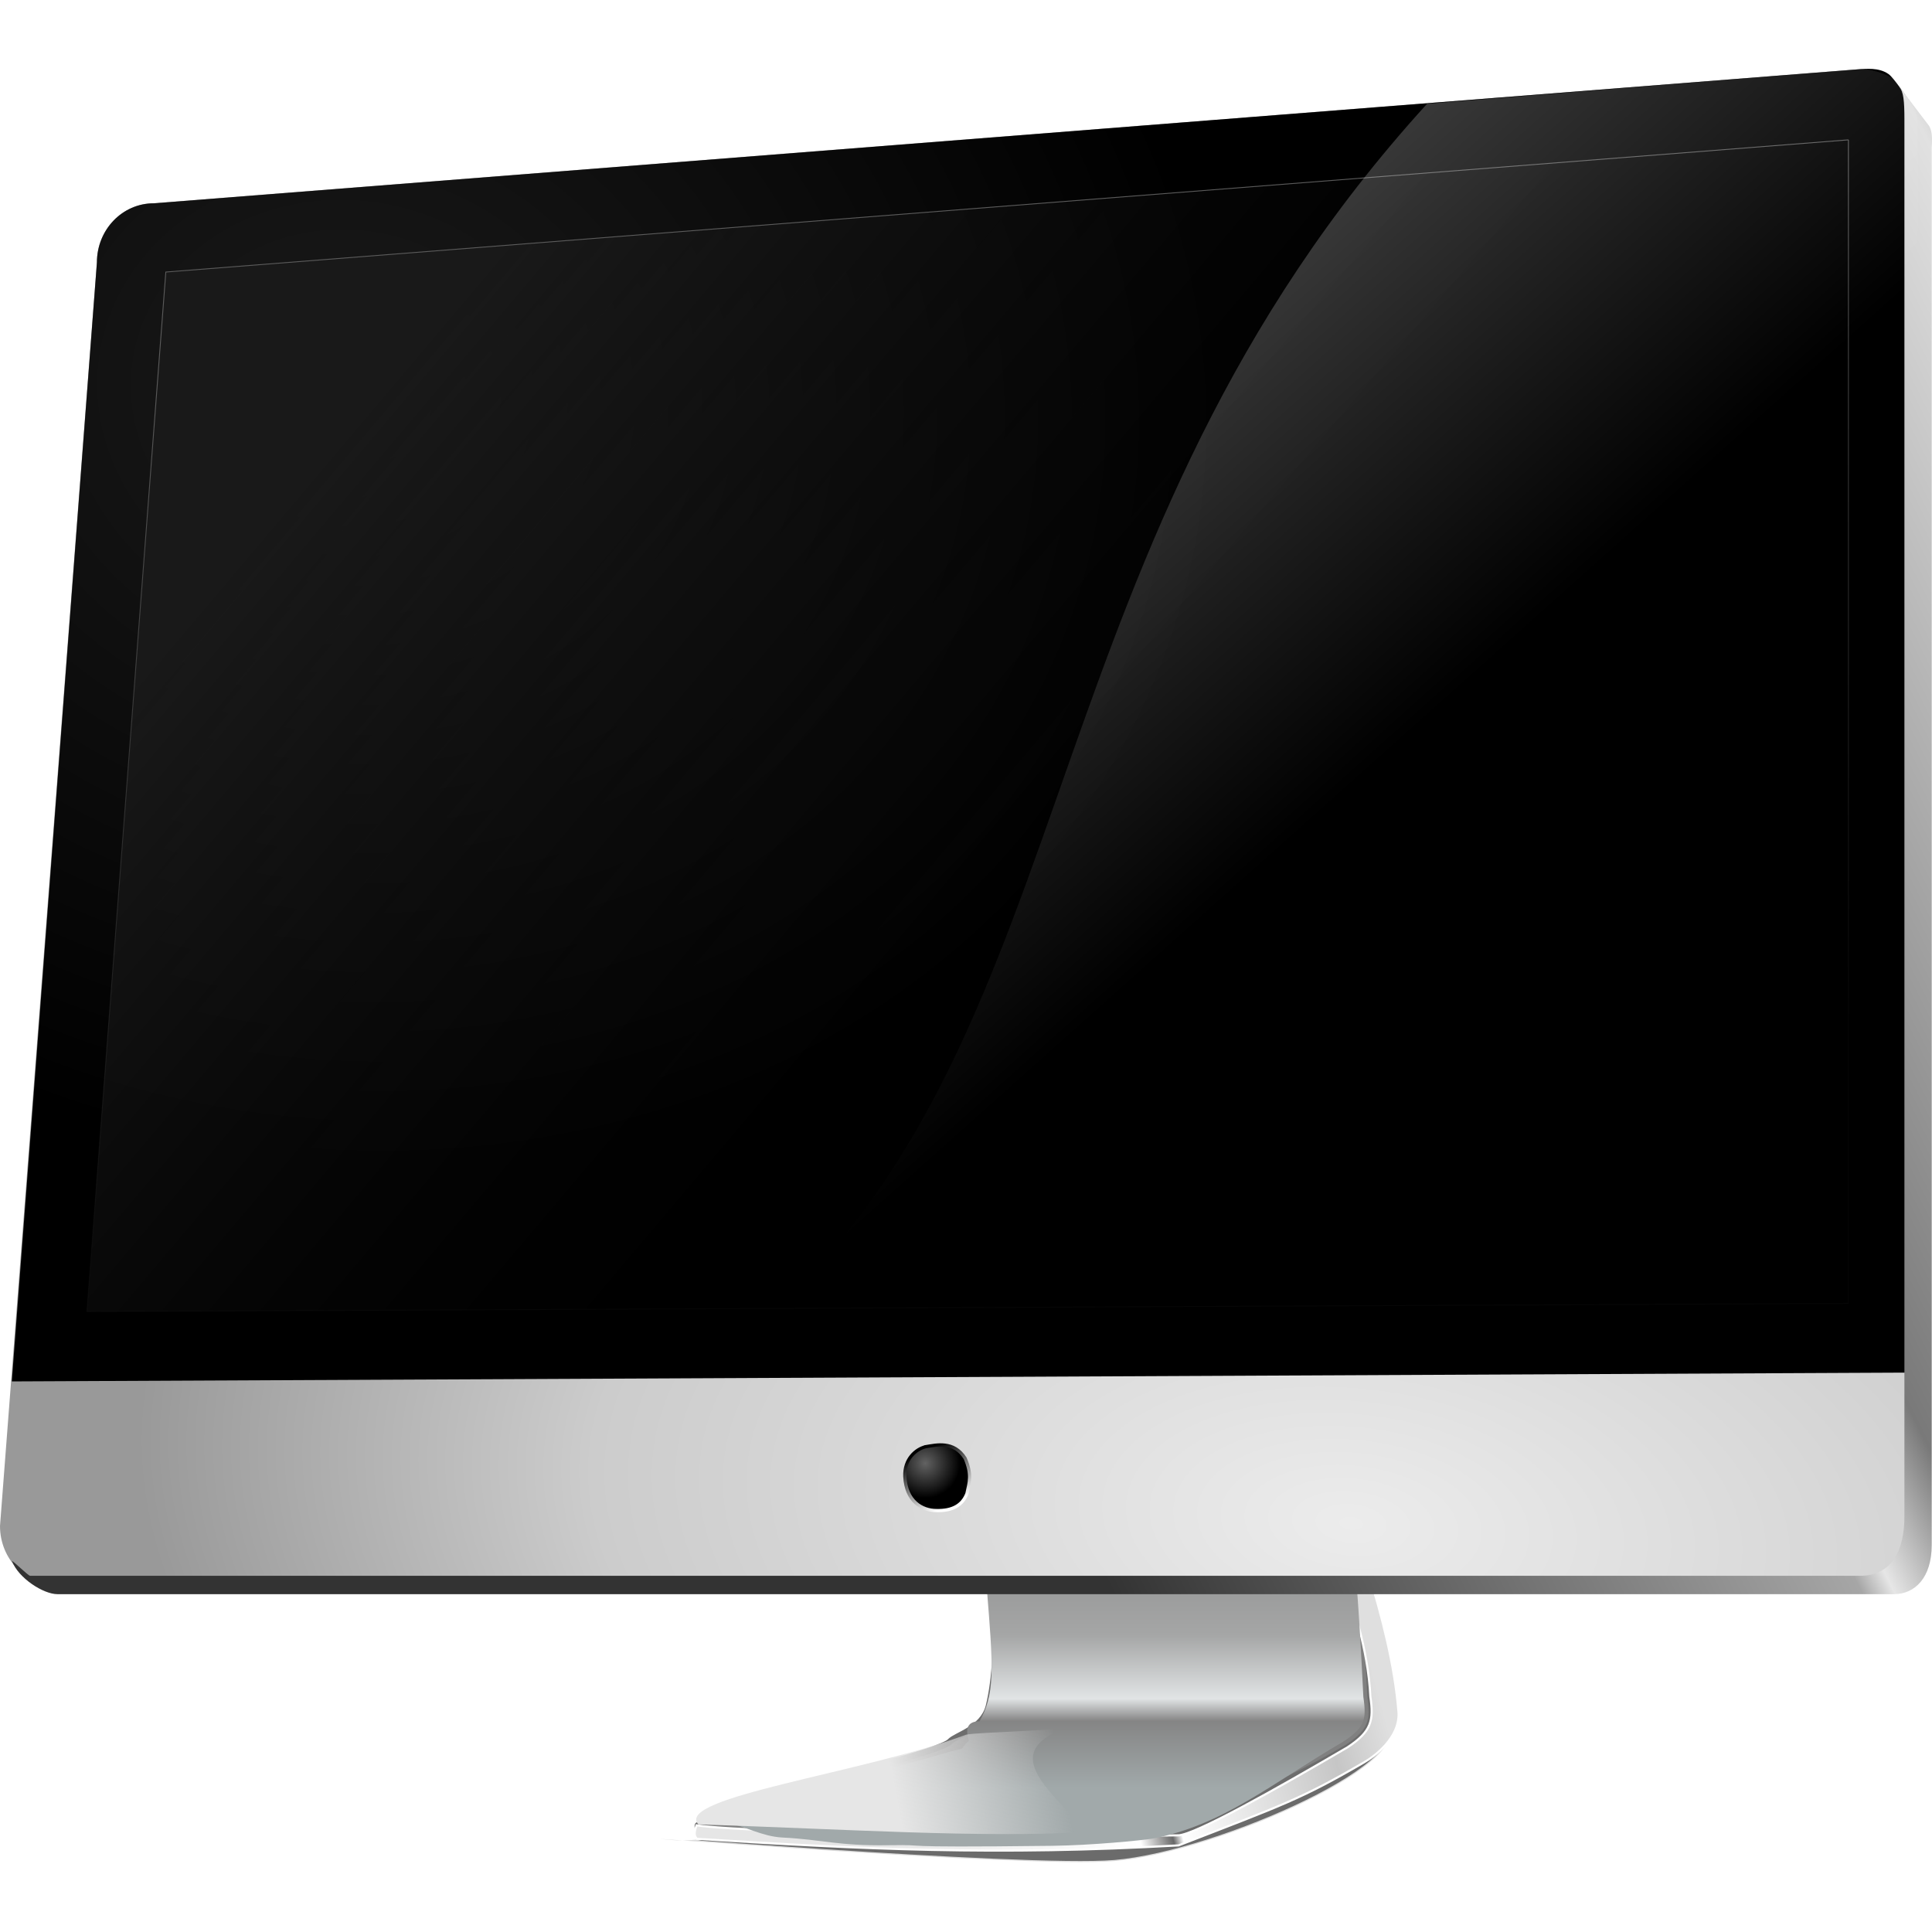 <?xml version="1.0" encoding="UTF-8"?>
<svg width="885.6" height="885.6" viewBox="0 0 885.605 822.507" xmlns="http://www.w3.org/2000/svg" xmlns:xlink="http://www.w3.org/1999/xlink">
 <defs>
  <filter id="o">
   <feGaussianBlur stdDeviation="2.22"/>
  </filter>
  <filter id="m">
   <feGaussianBlur stdDeviation="1.032"/>
  </filter>
  <filter id="n" x="-.028" y="-.13" width="1.057" height="1.259">
   <feGaussianBlur stdDeviation="3.68"/>
  </filter>
  <linearGradient id="e" x2="0" y1="528.12" y2="356.72" gradientUnits="userSpaceOnUse">
   <stop stop-color="#a1a9aa" offset="0"/>
   <stop stop-color="#858585" offset=".208"/>
   <stop stop-color="#e1e4e5" offset=".278"/>
   <stop stop-color="#a5a6a6" offset=".477"/>
   <stop stop-color="#808080" offset="1"/>
  </linearGradient>
  <linearGradient id="d" x1="730.21" x2="806.06" y1="1334.1" y2="1320.6" gradientUnits="userSpaceOnUse">
   <stop stop-color="#e6e6e6" offset="0"/>
   <stop stop-color="#e6e6e6" stop-opacity="0" offset="1"/>
  </linearGradient>
  <linearGradient id="l" x1="406.09" x2="714.94" y1="-101.47" y2="243.83" gradientUnits="userSpaceOnUse">
   <stop stop-color="#fff" stop-opacity=".81" offset="0"/>
   <stop stop-color="#fff" stop-opacity="0" offset="1"/>
  </linearGradient>
  <linearGradient id="k" x1="160.88" x2="467.29" y1="162.04" y2="421.12" gradientUnits="userSpaceOnUse">
   <stop stop-color="#191919" offset="0"/>
   <stop stop-opacity="0" offset="1"/>
  </linearGradient>
  <linearGradient id="j" x1="340.62" x2="392.93" y1="109.19" y2="499.11" gradientUnits="userSpaceOnUse">
   <stop stop-color="#5b5b5b" offset="0"/>
   <stop stop-color="#373737" stop-opacity=".106" offset="1"/>
  </linearGradient>
  <linearGradient id="i" x1="421.59" x2="433.78" y1="634.56" y2="659.13" gradientUnits="userSpaceOnUse">
   <stop offset="0"/>
   <stop stop-color="#fff" offset="1"/>
  </linearGradient>
  <linearGradient id="h" x1="229.32" x2="756.2" y1="987.68" y2="572.19" gradientTransform="matrix(.972 0 0 1.522 287.05 -804.17)" gradientUnits="userSpaceOnUse">
   <stop stop-color="#333" offset="0"/>
   <stop stop-color="#a6a6a6" offset=".414"/>
   <stop stop-color="#e6e6e6" offset=".432"/>
   <stop stop-color="#797979" offset=".491"/>
   <stop stop-color="#e1e1e1" offset=".854"/>
   <stop stop-color="#444" offset="1"/>
  </linearGradient>
  <linearGradient id="g" x1="726.81" x2="958.58" y1="1384.7" y2="1325.7" gradientTransform="matrix(1 0 0 .945 -316.98 -472.58)" gradientUnits="userSpaceOnUse">
   <stop stop-color="#e6e6e6" offset="0"/>
   <stop stop-color="#fff" offset=".483"/>
   <stop stop-color="#686868" offset=".545"/>
   <stop stop-color="#fff" offset=".564"/>
   <stop stop-color="#c6c6c6" offset=".887"/>
   <stop stop-color="#dfdfdf" offset="1"/>
  </linearGradient>
  <linearGradient id="f" x1="962.9" x2="771.47" y1="1230" y2="1345.7" gradientTransform="matrix(1 0 0 .945 -316.98 -472.58)" gradientUnits="userSpaceOnUse">
   <stop stop-color="#fff" offset="0"/>
   <stop stop-color="#fff" offset="1"/>
  </linearGradient>
  <radialGradient id="c" cx="-689.75" cy="371.15" r="15.513" gradientTransform="matrix(1.025 .115 -.115 1.022 1173.8 339.21)" gradientUnits="userSpaceOnUse">
   <stop stop-color="#626262" offset="0"/>
   <stop offset="1"/>
  </radialGradient>
  <radialGradient id="b" cx="242.94" cy="-119.13" r="451.28" gradientTransform="matrix(-.09 .777 -.883 -.11 76.779 -53.302)" gradientUnits="userSpaceOnUse">
   <stop stop-color="#1a1a1a" offset="0"/>
   <stop offset="1"/>
  </radialGradient>
  <radialGradient id="a" cx="121.79" cy="944.3" r="300.02" gradientTransform="matrix(.096 -1.002 1.852 .179 -1141.2 619.76)" gradientUnits="userSpaceOnUse">
   <stop stop-color="#ececec" offset="0"/>
   <stop stop-color="#ccc" offset=".625"/>
   <stop stop-color="#999" offset="1"/>
  </radialGradient>
 </defs>
 <path d="m633.52 757.4c23.234 16.041-74.642 60.148-122.73 64.145-41.25 3.428-244.46-13.324-202.03-9.596 36.427 3.2 144.18-47.26 211.63-45.457 75.551 2.02 114.15-30.183 113.14-9.091z" filter="url(#n)" opacity=".761" stroke="#fff"/>
 <path d="m437.12 622.41c21.727 49.319 22.074 104.56 16.084 128.33-2.865 10.42-14.952 12.983-17.753 16.039-5.601 6.111-107.34 28.999-115.42 38.41-0.043-0.367-0.749-0.236 0.647 4.964 26.056 3.118 182.83-1.445 204.13-4.696 32.859-6.066 59.475-16.488 92.808-36.016 11.09-7.281 12.153-12.375 10.557-23.252-2.17-43.53-4.407-86.984-13.727-123.75h4.614v-0.027h-181.94z" fill="#808080" stroke="#6d6d6d" stroke-width="2.848"/>
 <path d="m590.87 622.42c9.32 36.77 35.122 80.244 37.292 123.77 1.596 10.877 0.557 15.96-10.533 23.241-33.333 19.527-69.801 39.978-77.406 40.314-43.844 0.639-189.85-0.376-220.96-4.58-0.783 2.545-1.469 4.418 0.146 6.173 75.788 4.819 138.03 7.73 220.84 3.013 48.202-18.661 56.207-21.325 84.79-37.93 4.777-2.672 16.61-11.288 16.04-22.881-3.478-43.708-22.994-87.416-33.396-131.12h-16.819z" fill="url(#g)" stroke="url(#f)" stroke-width=".972"/>
 <path transform="matrix(.906 0 0 .856 351.5 335.84)" d="m113.39 338.34c1.146 26.292-3.944 57.766-1.863 85.938 1.089 14.742 2.524 31.702 2.132 43.405s-2.472 18.108-6.039 24.877c-9.7 0-5.124 10.103-5.388 10.37-6.759 6.72 1.962 2.239-14.824 7.474s-36.806 10.249-55.719 15.062-36.764 9.436-48.875 13.719c-5.743 2.031-10.074 4.045-12.5 5.656 2.599 0.897 6.079 1.827 10.969 2.562 6.96 1.046 16.39 6.854 26.526 7.394 20.274 1.079 28.269 4.544 53.557 4.127s-5.708 1.413 82.773 0.32c20.475-0.261 45.153-2.91 50.516-3.776 35.819-6.995 60.584-29.475 97.065-52.064 5.839-4.055 8.539-7.106 9.781-10.312s1.199-7.178 0.344-13.344c-0.015-0.104-0.025-0.208-0.031-0.312-2.345-49.749-4.834-99.225-14.469-141.09h-173.96z" fill="url(#e)" filter="url(#o)"/>
 <path transform="matrix(1 0 0 .945 -320.01 -471.57)" d="m809.84 1303.5c-6.805 1.678-40.706 2.335-46.941 3.538-46.931 18.685-133.96 30.241-122.78 43.543 69.134 2.363 129.32 6.623 177.21 3.734-11.422-17.159-42.957-38.523-7.492-50.815z" fill="url(#d)" filter="url(#m)"/>
 <path d="m852.98 0.122-782.47 61.503c-14.477 0-26.098 12.12-26.098 27.16l-44.412 579.17c0 15.04 11.666 27.16 26.144 27.16h826.84c14.477 0 26.144-12.12 26.144-27.16v-640.67c0-3.47-0.653-6.753-1.786-9.799l-19.276-16.839c-1.647-0.335-3.338-0.523-5.082-0.523z" fill="url(#a)"/>
 <path d="m852.99 0.136-782.47 61.503c-14.477-1e-5 -26.098 12.12-26.098 27.16l-39.009 512.88 873.72-4.064v-570.32c0-3.47-0.653-6.753-1.786-9.799-3.897-5.036-8.974-13.137-11.691-15.109-4.514-3.218-10.923-2.253-12.667-2.253z" fill="url(#b)"/>
 <path d="m870.65 8.529c1.926 1.74 2.308 6.641 2.308 14.418v640.67c0 15.04-5.492 27.16-20.28 27.16h-838.87c-0.832 0-7.551-6.645-8.351-6.82 3.012 7.99 14.49 15.241 20.87 15.241h841.8c9.608 0 17.351-7.507 17.351-22.548v-640.67c0.409-5.677-0.18-8.023-1.155-9.751l-12.793-16.839c-0.324-0.101-0.549-0.79-0.88-0.862z" fill="url(#h)"/>
 <path d="m424.34 631.59c-4.523 1.071-9.896 5.689-9.579 13.647 0.54 11.451 7.943 15.635 14.532 15.633 7.311 0.197 11.877-2.422 13.94-7.8 1.1-5.172 2.397-8.647-0.825-16.142-5.208-8.181-13.184-6.117-18.069-5.339z" fill="url(#c)" fill-rule="evenodd" stroke="url(#i)" stroke-width="1.471"/>
 <path d="m847.29 32.554-771.28 60.594-36.219 476.53 807.5-3.75v-533.38z" fill="url(#k)" stroke="url(#j)" stroke-width=".4"/>
 <path d="m852.99 0.136-198.81 15.867c-182.17 199.86-156.11 422.47-299.53 553.04l524.48 28.571v-570.32c0-3.47-0.653-6.753-1.786-9.799-5.183-7.388-4.641-13.247-19.276-16.839-1.647-0.335-3.338-0.523-5.082-0.523z" fill="url(#l)" opacity=".596"/>
</svg>
